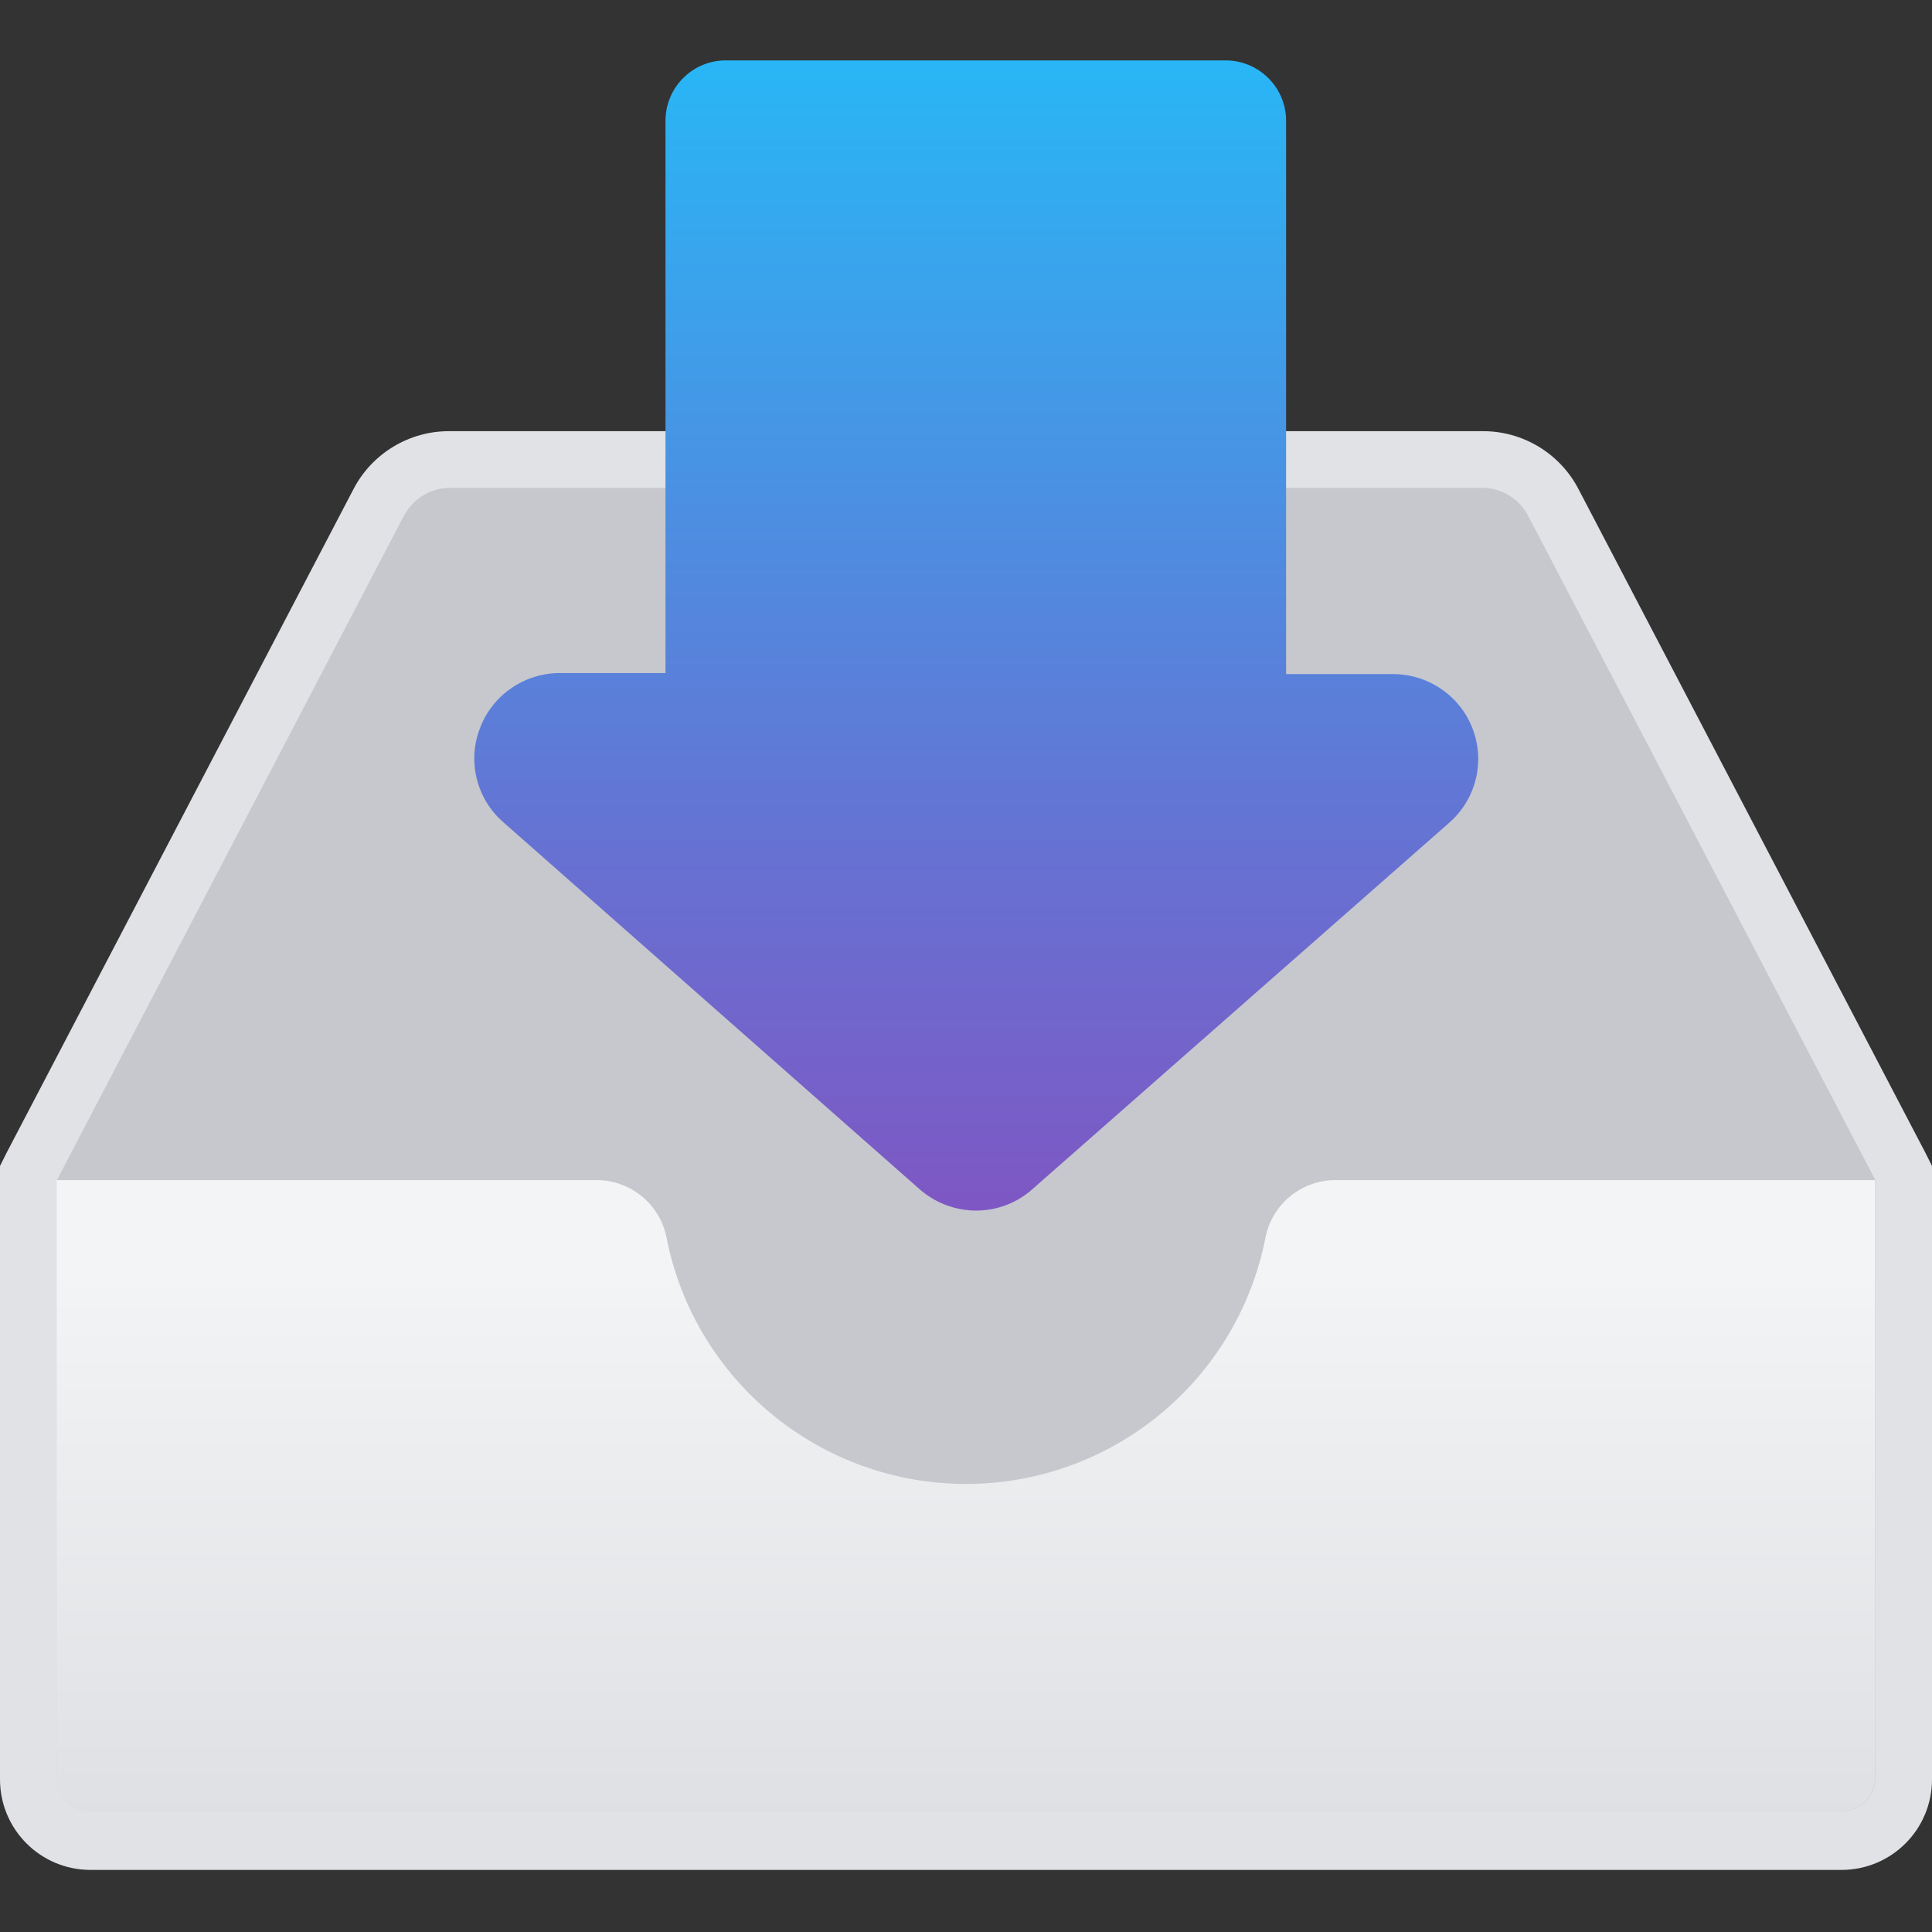
<svg xmlns="http://www.w3.org/2000/svg" xmlns:xlink="http://www.w3.org/1999/xlink" width="22px" height="22px" viewBox="0 0 22 22" version="1.1">
<rect x="0" y="0" width="22" height="22" fill="#333333" stroke="none"/>
<defs>
<linearGradient id="linear0" gradientUnits="userSpaceOnUse" x1="32" y1="61.93" x2="32" y2="41.93" gradientTransform="matrix(0.344,0,0,0.344,0,0)">
<stop offset="0" style="stop-color:rgb(86.275%,87.059%,88.627%);stop-opacity:1;"/>
<stop offset="1" style="stop-color:rgb(95.294%,95.686%,96.078%);stop-opacity:1;"/>
</linearGradient>
<linearGradient id="linear1" gradientUnits="userSpaceOnUse" x1="32.33" y1="2.07" x2="32.33" y2="40.1" gradientTransform="matrix(0.344,0,0,0.344,0,0)">
<stop offset="0" style="stop-color:rgb(16.078%,71.373%,96.471%);stop-opacity:1;"/>
<stop offset="0.67" style="stop-color:rgb(39.608%,45.098%,82.745%);stop-opacity:1;"/>
<stop offset="1" style="stop-color:rgb(49.412%,34.118%,76.863%);stop-opacity:1;"/>
</linearGradient>
</defs>
<g id="surface1">
<path style=" stroke:none;fill-rule:nonzero;fill:rgb(77.647%,78.431%,80.784%);fill-opacity:1;" d="M 1.031 20.969 C 0.844 20.969 0.664 20.895 0.531 20.762 C 0.398 20.629 0.32 20.449 0.324 20.262 L 0.324 13.359 L 4.309 5.727 C 4.465 5.422 4.777 5.23 5.121 5.23 L 16.879 5.23 C 17.219 5.23 17.531 5.422 17.688 5.723 L 21.676 13.359 L 21.676 20.262 C 21.68 20.449 21.602 20.629 21.469 20.762 C 21.336 20.895 21.156 20.969 20.969 20.969 Z M 1.031 20.969 "/>
<path style=" stroke:none;fill-rule:nonzero;fill:rgb(87.843%,88.627%,89.804%);fill-opacity:1;" d="M 16.879 5.555 C 17.098 5.555 17.301 5.68 17.402 5.875 L 21.355 13.438 L 21.355 20.262 C 21.344 20.465 21.176 20.629 20.969 20.625 L 1.031 20.625 C 0.82 20.625 0.652 20.457 0.648 20.246 L 0.648 13.438 L 4.598 5.875 C 4.703 5.68 4.902 5.555 5.125 5.555 L 16.879 5.555 M 16.879 4.91 L 5.121 4.91 C 4.66 4.906 4.234 5.164 4.023 5.574 L 0.07 13.137 L 0 13.277 L 0 20.262 C 0 20.832 0.461 21.293 1.031 21.293 L 20.969 21.293 C 21.539 21.293 22 20.832 22 20.262 L 22 13.277 L 21.93 13.137 L 17.977 5.574 C 17.766 5.164 17.34 4.906 16.879 4.91 Z M 16.879 4.91 "/>
<path style=" stroke:none;fill-rule:nonzero;fill:url(#linear0);" d="M 15.215 13.438 C 14.824 13.434 14.484 13.711 14.41 14.094 C 14.09 15.723 12.66 16.898 11 16.898 C 9.34 16.898 7.91 15.723 7.59 14.094 C 7.516 13.711 7.176 13.434 6.785 13.438 L 0.645 13.438 L 0.645 20.262 C 0.656 20.465 0.824 20.629 1.031 20.625 L 20.969 20.625 C 21.18 20.625 21.348 20.457 21.352 20.246 L 21.352 13.438 Z M 15.215 13.438 "/>
<path style=" stroke:none;fill-rule:nonzero;fill:url(#linear1);" d="M 16.77 8.301 C 16.629 7.926 16.266 7.676 15.863 7.676 L 14.645 7.676 L 14.645 1.375 C 14.645 0.996 14.336 0.688 13.957 0.688 L 8.25 0.688 C 7.879 0.695 7.578 1 7.578 1.375 L 7.578 7.664 L 6.367 7.664 C 5.965 7.668 5.605 7.918 5.465 8.293 C 5.32 8.668 5.426 9.094 5.727 9.359 L 10.473 13.543 C 10.652 13.699 10.879 13.785 11.117 13.785 C 11.352 13.785 11.578 13.699 11.754 13.543 L 16.5 9.371 C 16.805 9.105 16.914 8.68 16.77 8.301 Z M 16.77 8.301 "/>
</g>
</svg>
